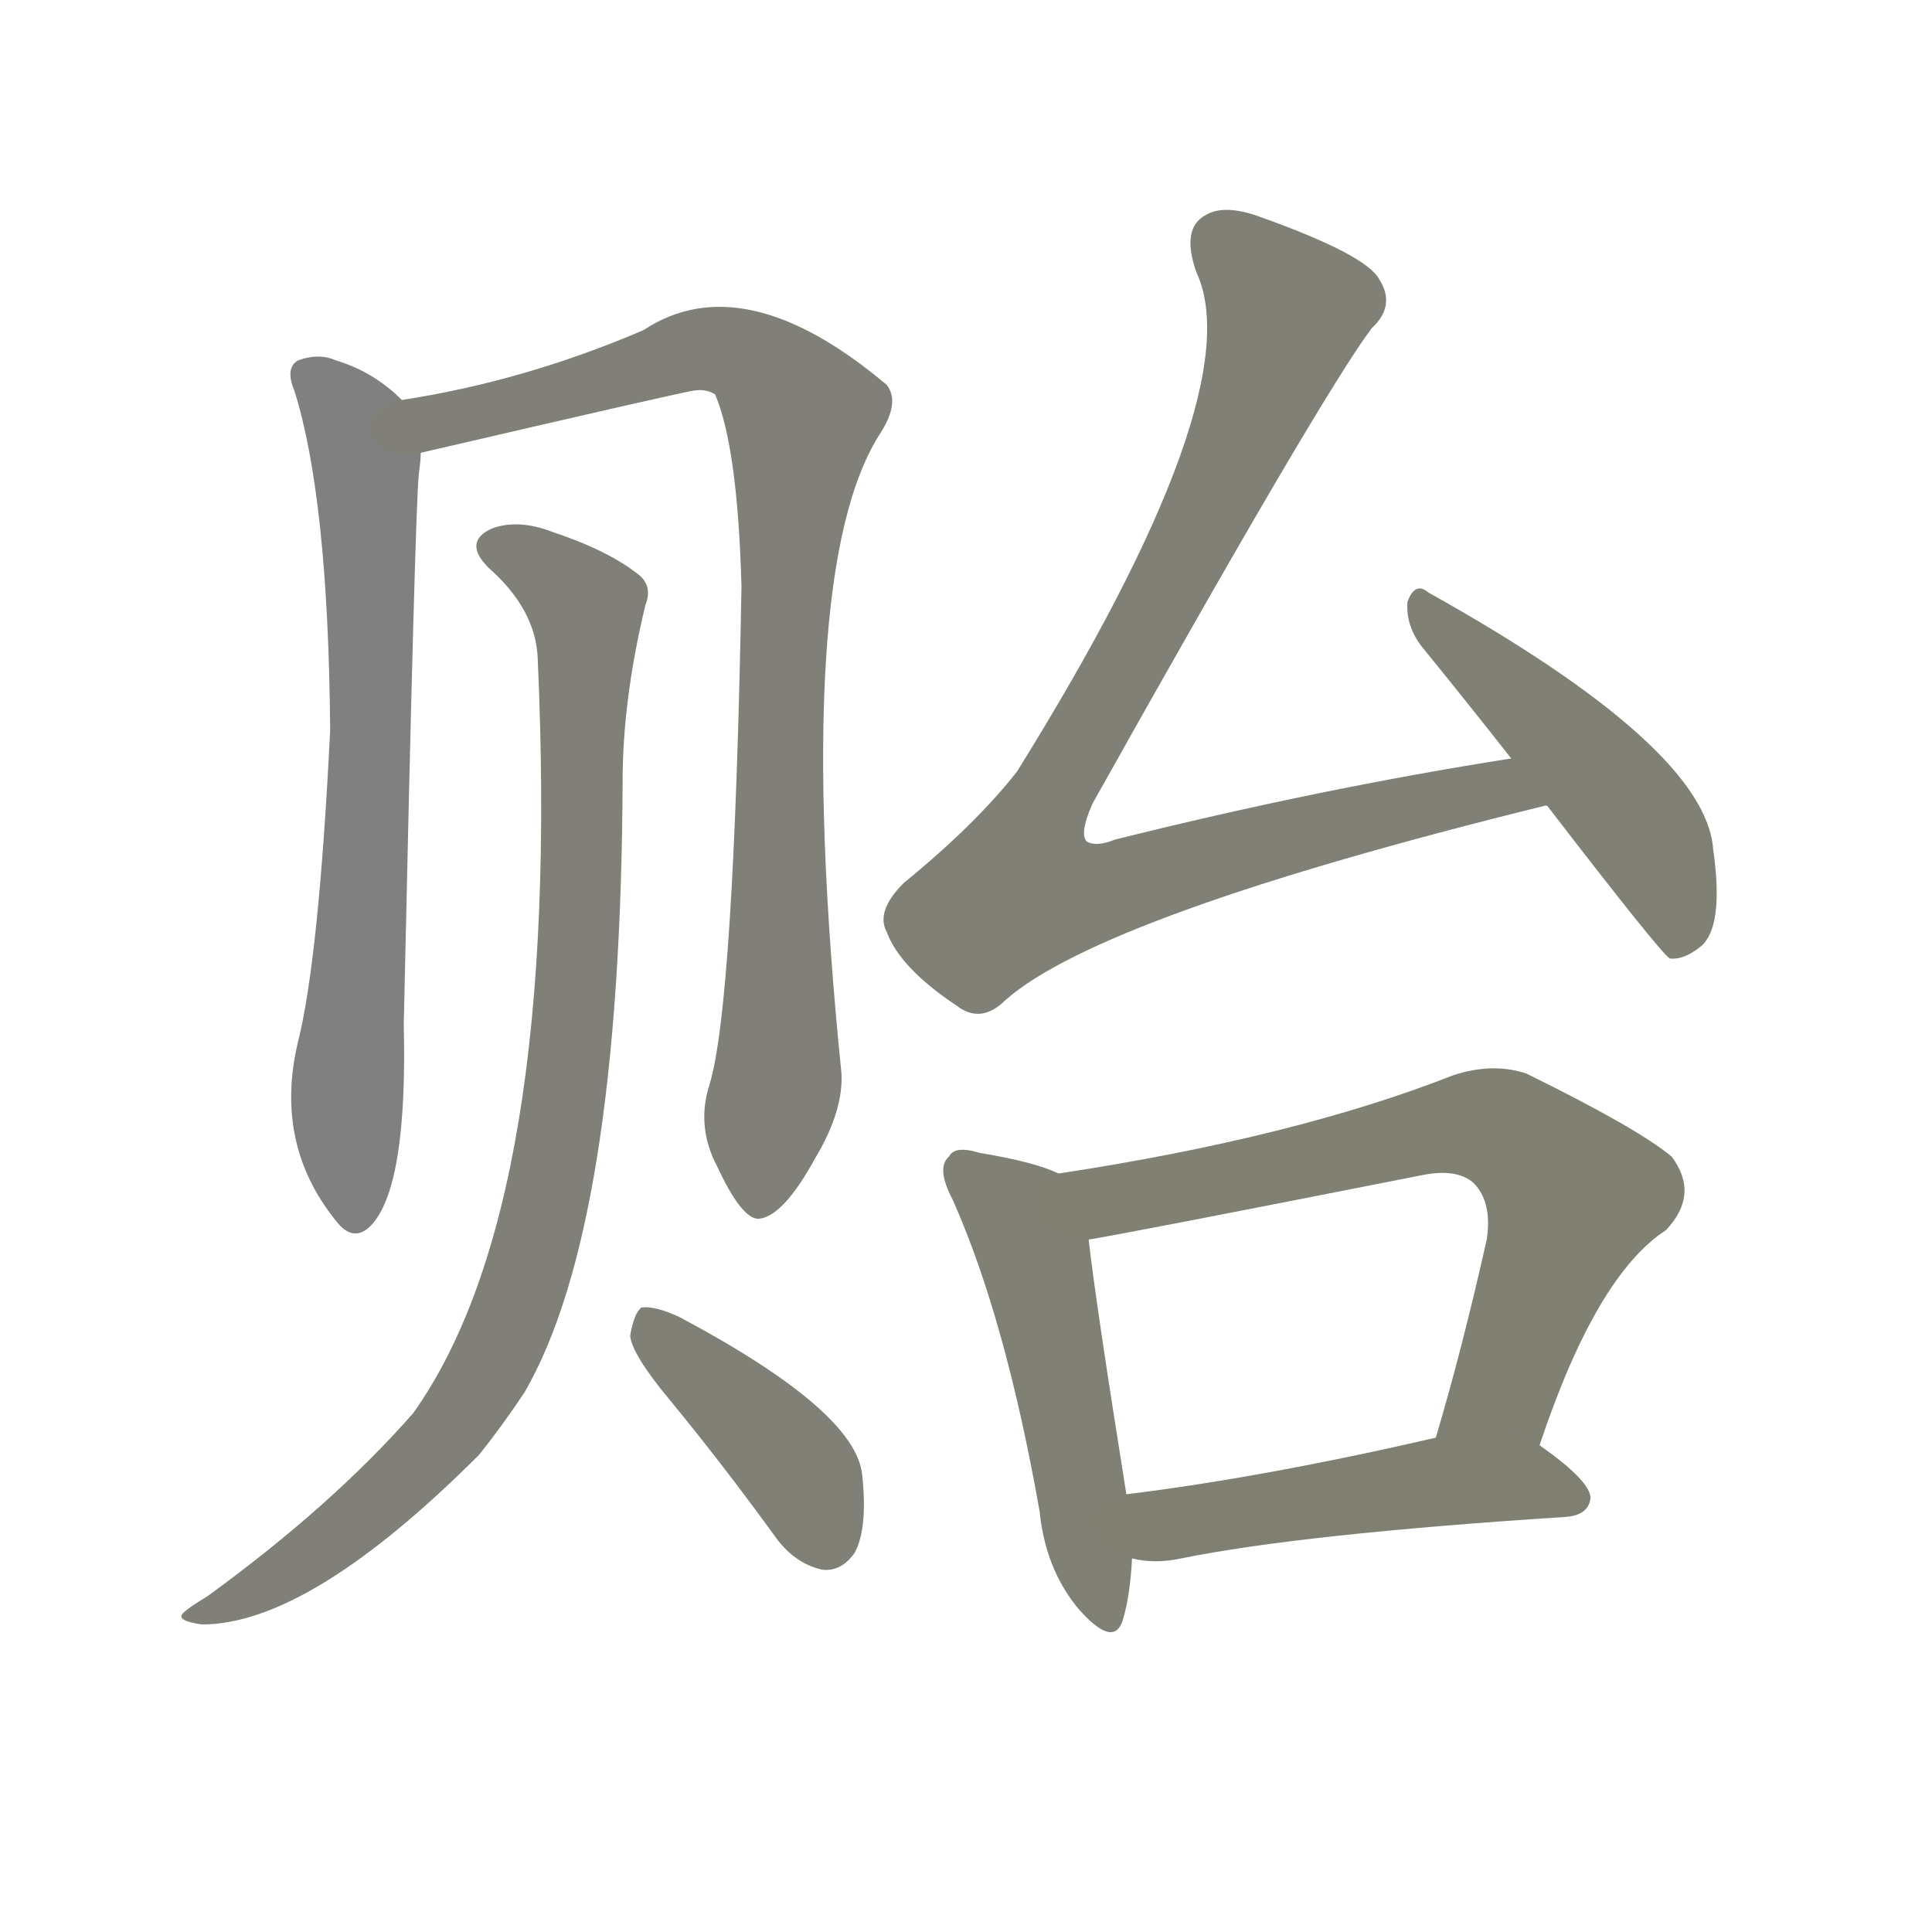 <svg version="1.1" viewBox="0 0 1024 1024" xmlns="http://www.w3.org/2000/svg">
  
  <g transform="scale(1, -1) translate(0, -900)">
    <style type="text/css">
        .stroke1 {fill: #808080;}
        .stroke2 {fill: #808079;}
        .stroke3 {fill: #808078;}
        .stroke4 {fill: #808077;}
        .stroke5 {fill: #808076;}
        .stroke6 {fill: #808075;}
        .stroke7 {fill: #808074;}
        .stroke8 {fill: #808073;}
        .stroke9 {fill: #808072;}
        .stroke10 {fill: #808071;}
        .stroke11 {fill: #808070;}
        .stroke12 {fill: #808069;}
        .stroke13 {fill: #808068;}
        .stroke14 {fill: #808067;}
        .stroke15 {fill: #808066;}
        .stroke16 {fill: #808065;}
        .stroke17 {fill: #808064;}
        .stroke18 {fill: #808063;}
        .stroke19 {fill: #808062;}
        .stroke20 {fill: #808061;}
        text {
            font-family: Helvetica;
            font-size: 50px;
            fill: #808060;
            paint-order: stroke;
            stroke: #000000;
            stroke-width: 4px;
            stroke-linecap: butt;
            stroke-linejoin: miter;
            font-weight: 800;
        }
    </style>

    <path d="M 213 688 Q 198 703 178 709 Q 169 713 158 709 Q 151 705 156 693 Q 174 636 175 513 Q 169 392 158 348 Q 145 294 178 253 Q 188 240 198 252 Q 216 274 214 357 Q 220 631 222 649 Q 223 656 223 660 C 225 678 225 678 213 688 Z" class="stroke1"/>
    <path d="M 376 325 Q 369 303 380 282 Q 393 254 402 254 Q 415 255 432 286 Q 447 311 446 331 Q 419 598 467 671 Q 477 687 470 696 Q 394 760 341 725 Q 278 698 213 688 C 183 683 194 653 223 660 Q 365 693 368 693 Q 374 694 379 691 Q 391 663 393 589 Q 389 367 376 325 Z" class="stroke2"/>
    <path d="M 285 551 Q 298 262 219 151 Q 176 102 110 54 Q 100 48 97 45 Q 93 41 107 39 Q 164 39 254 129 Q 266 144 278 162 Q 329 250 330 486 Q 330 529 342 579 Q 346 589 339 595 Q 323 608 293 618 Q 275 625 261 620 Q 245 613 259 599 Q 284 577 285 551 Z" class="stroke3"/>
    <path d="M 355 158 Q 383 124 412 84 Q 422 71 436 68 Q 446 67 453 77 Q 460 90 457 118 Q 454 152 360 202 Q 347 208 340 207 Q 336 204 334 192 Q 335 182 355 158 Z" class="stroke4"/>
    <path d="M 801 498 Q 699 482 591 455 Q 581 451 576 454 Q 572 458 579 474 Q 700 690 727 726 Q 740 738 731 752 Q 724 765 668 785 Q 649 792 639 786 Q 626 779 634 756 Q 664 692 539 491 Q 517 463 479 432 Q 464 417 470 406 Q 477 387 507 367 Q 520 357 533 370 Q 584 415 819 473 L 820 473 C 849 480 831 503 801 498 Z" class="stroke5"/>
    <path d="M 820 473 Q 880 395 885 392 Q 892 391 901 398 Q 914 408 908 450 Q 904 504 757 586 Q 750 592 746 581 Q 745 569 753 558 Q 775 531 801 498 L 820 473 Z" class="stroke6"/>
    <path d="M 561 278 Q 549 284 519 289 Q 506 293 503 287 Q 496 281 505 264 Q 533 201 551 99 Q 554 69 571 48 Q 590 26 595 41 Q 599 54 600 74 L 597 108 Q 581 208 577 243 C 573 273 573 273 561 278 Z" class="stroke7"/>
    <path d="M 816 134 Q 846 224 883 248 Q 901 267 886 287 Q 868 302 809 331 Q 791 337 770 330 Q 686 297 561 278 C 531 273 547 238 577 243 Q 596 246 753 277 Q 772 281 781 273 Q 791 263 788 243 Q 775 185 761 138 C 753 109 806 106 816 134 Z" class="stroke8"/>
    <path d="M 600 74 Q 612 71 626 74 Q 690 87 830 96 Q 842 97 843 106 Q 843 115 816 134 C 799 147 790 145 761 138 Q 670 117 597 108 C 567 104 570 79 600 74 Z" class="stroke9"/>
    
    
    
    
    
    
    
    
    </g>
</svg>